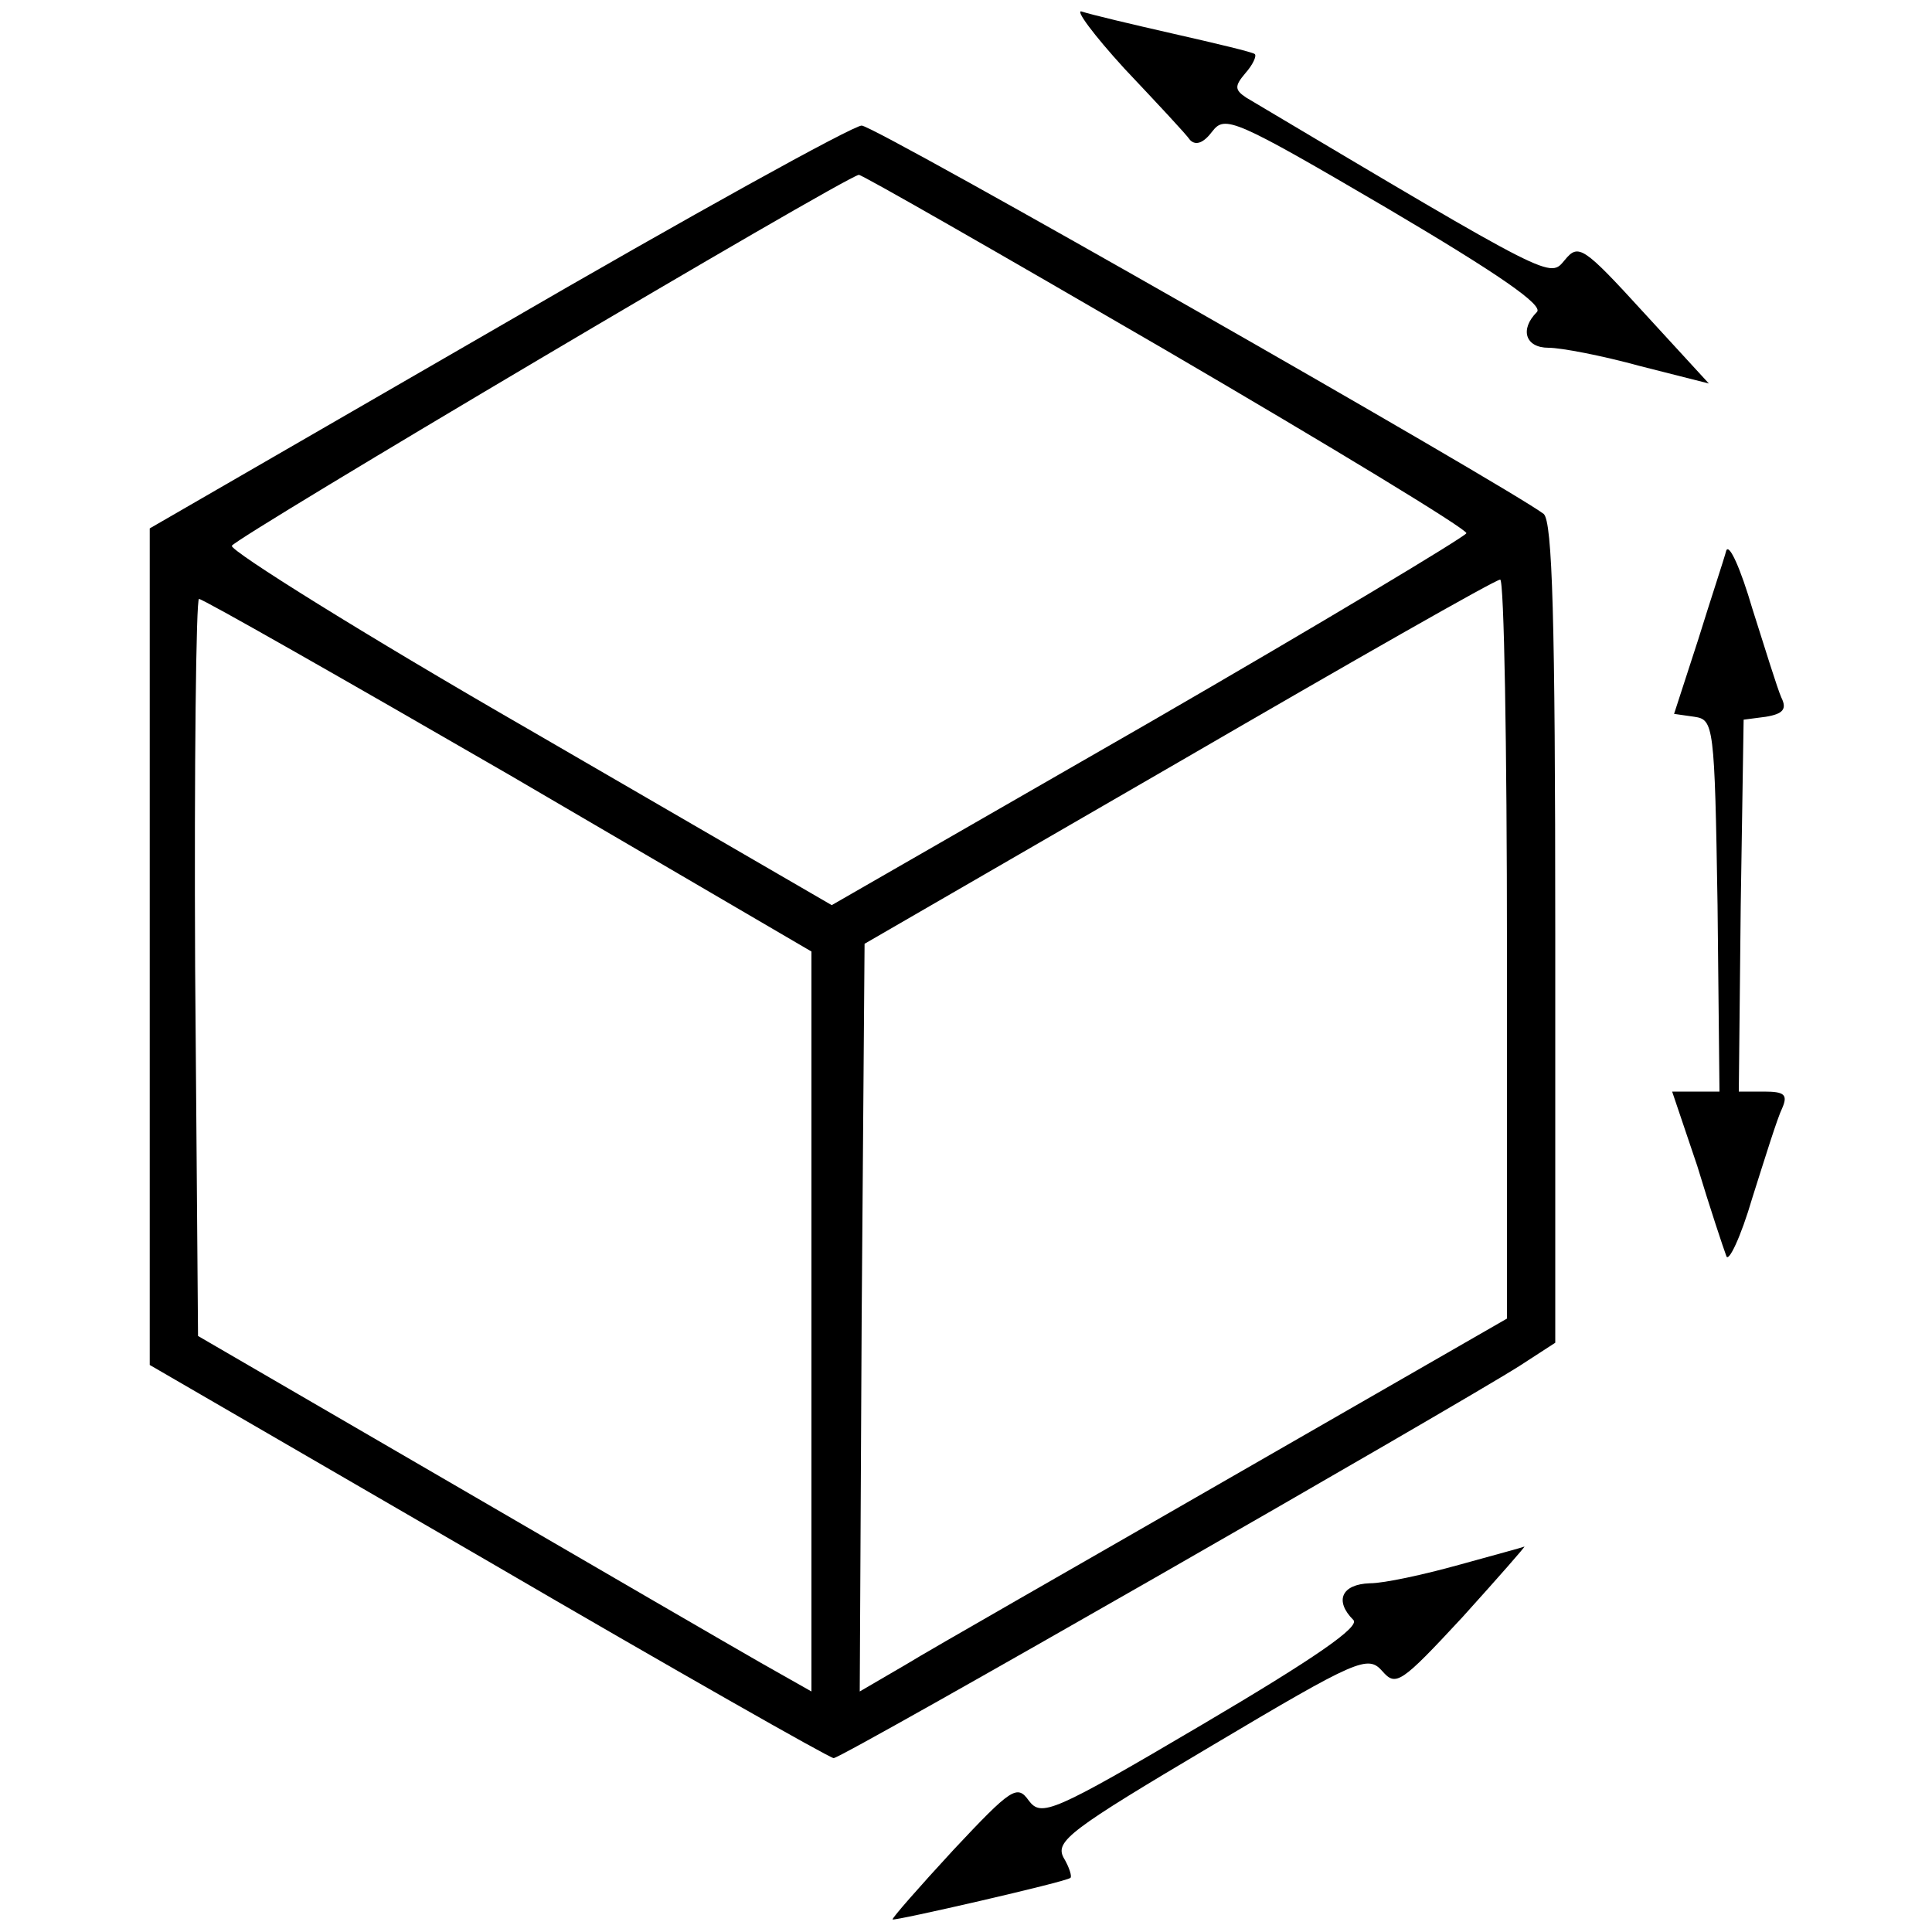 <?xml version="1.0" standalone="no"?>
<!DOCTYPE svg PUBLIC "-//W3C//DTD SVG 20010904//EN"
 "http://www.w3.org/TR/2001/REC-SVG-20010904/DTD/svg10.dtd">
<svg version="1.0" xmlns="http://www.w3.org/2000/svg"
 width="200pt" height="200pt" viewBox="0 0 200 200"
 preserveAspectRatio="xMidYMid meet">

<g transform="translate(0,200) scale(0.1,-0.1)"
fill="#000000" stroke="none">
<path d="M1164 1929 c33 -35 64 -68 68 -74 6 -6 14 -3 23 9 13 17 23 13 180
-79 117 -69 163 -101 156 -108 -18 -18 -12 -37 12 -37 13 0 55 -8 95 -19 l71
-18 -67 73 c-63 69 -68 72 -82 55 -16 -19 -9 -23 -330 168 -12 8 -12 12 -1 25
8 9 12 18 10 20 -2 2 -40 11 -84 21 -44 10 -86 20 -95 23 -8 3 12 -24 44 -59z"/>
<path d="M515 1661 l-360 -208 0 -433 0 -433 350 -203 c192 -112 354 -204 358
-204 9 0 642 363 710 406 l37 24 0 424 c0 327 -3 426 -12 434 -37 28 -692 402
-706 402 -9 0 -179 -94 -377 -209z m691 -23 c173 -101 313 -186 312 -190 -2
-4 -150 -93 -330 -197 l-327 -188 -312 181 c-172 99 -311 186 -309 191 3 8
631 380 649 384 2 1 145 -81 317 -181z m354 -620 l0 -383 -287 -165 c-158 -91
-309 -177 -335 -193 l-48 -28 2 387 3 387 325 188 c179 104 328 189 333 189 4
0 7 -172 7 -382z m-1033 180 l313 -183 0 -383 0 -383 -53 30 c-28 16 -171 99
-317 184 l-265 154 -3 382 c-1 209 1 381 4 381 4 0 148 -82 321 -182z"/>
<path d="M1787 1430 c-2 -8 -16 -50 -29 -92 l-25 -77 21 -3 c20 -3 21 -8 24
-195 l2 -193 -24 0 -25 0 26 -77 c13 -43 27 -85 30 -93 2 -8 15 19 27 60 13
41 26 83 31 93 6 14 2 17 -19 17 l-26 0 2 193 3 192 23 3 c18 3 22 8 16 20 -4
9 -17 51 -30 92 -12 41 -24 68 -27 60z"/>
<path d="M1510 380 c-36 -10 -77 -19 -92 -19 -29 -1 -37 -18 -17 -38 7 -7 -39
-39 -156 -108 -156 -92 -167 -96 -180 -79 -12 17 -18 13 -78 -51 -36 -39 -64
-71 -63 -72 1 -2 180 39 184 43 2 1 -1 11 -7 21 -9 17 7 29 152 115 153 91
163 95 178 78 14 -16 19 -13 83 56 37 41 66 74 64 73 -2 -1 -32 -9 -68 -19z"/>
</g>
</svg>
